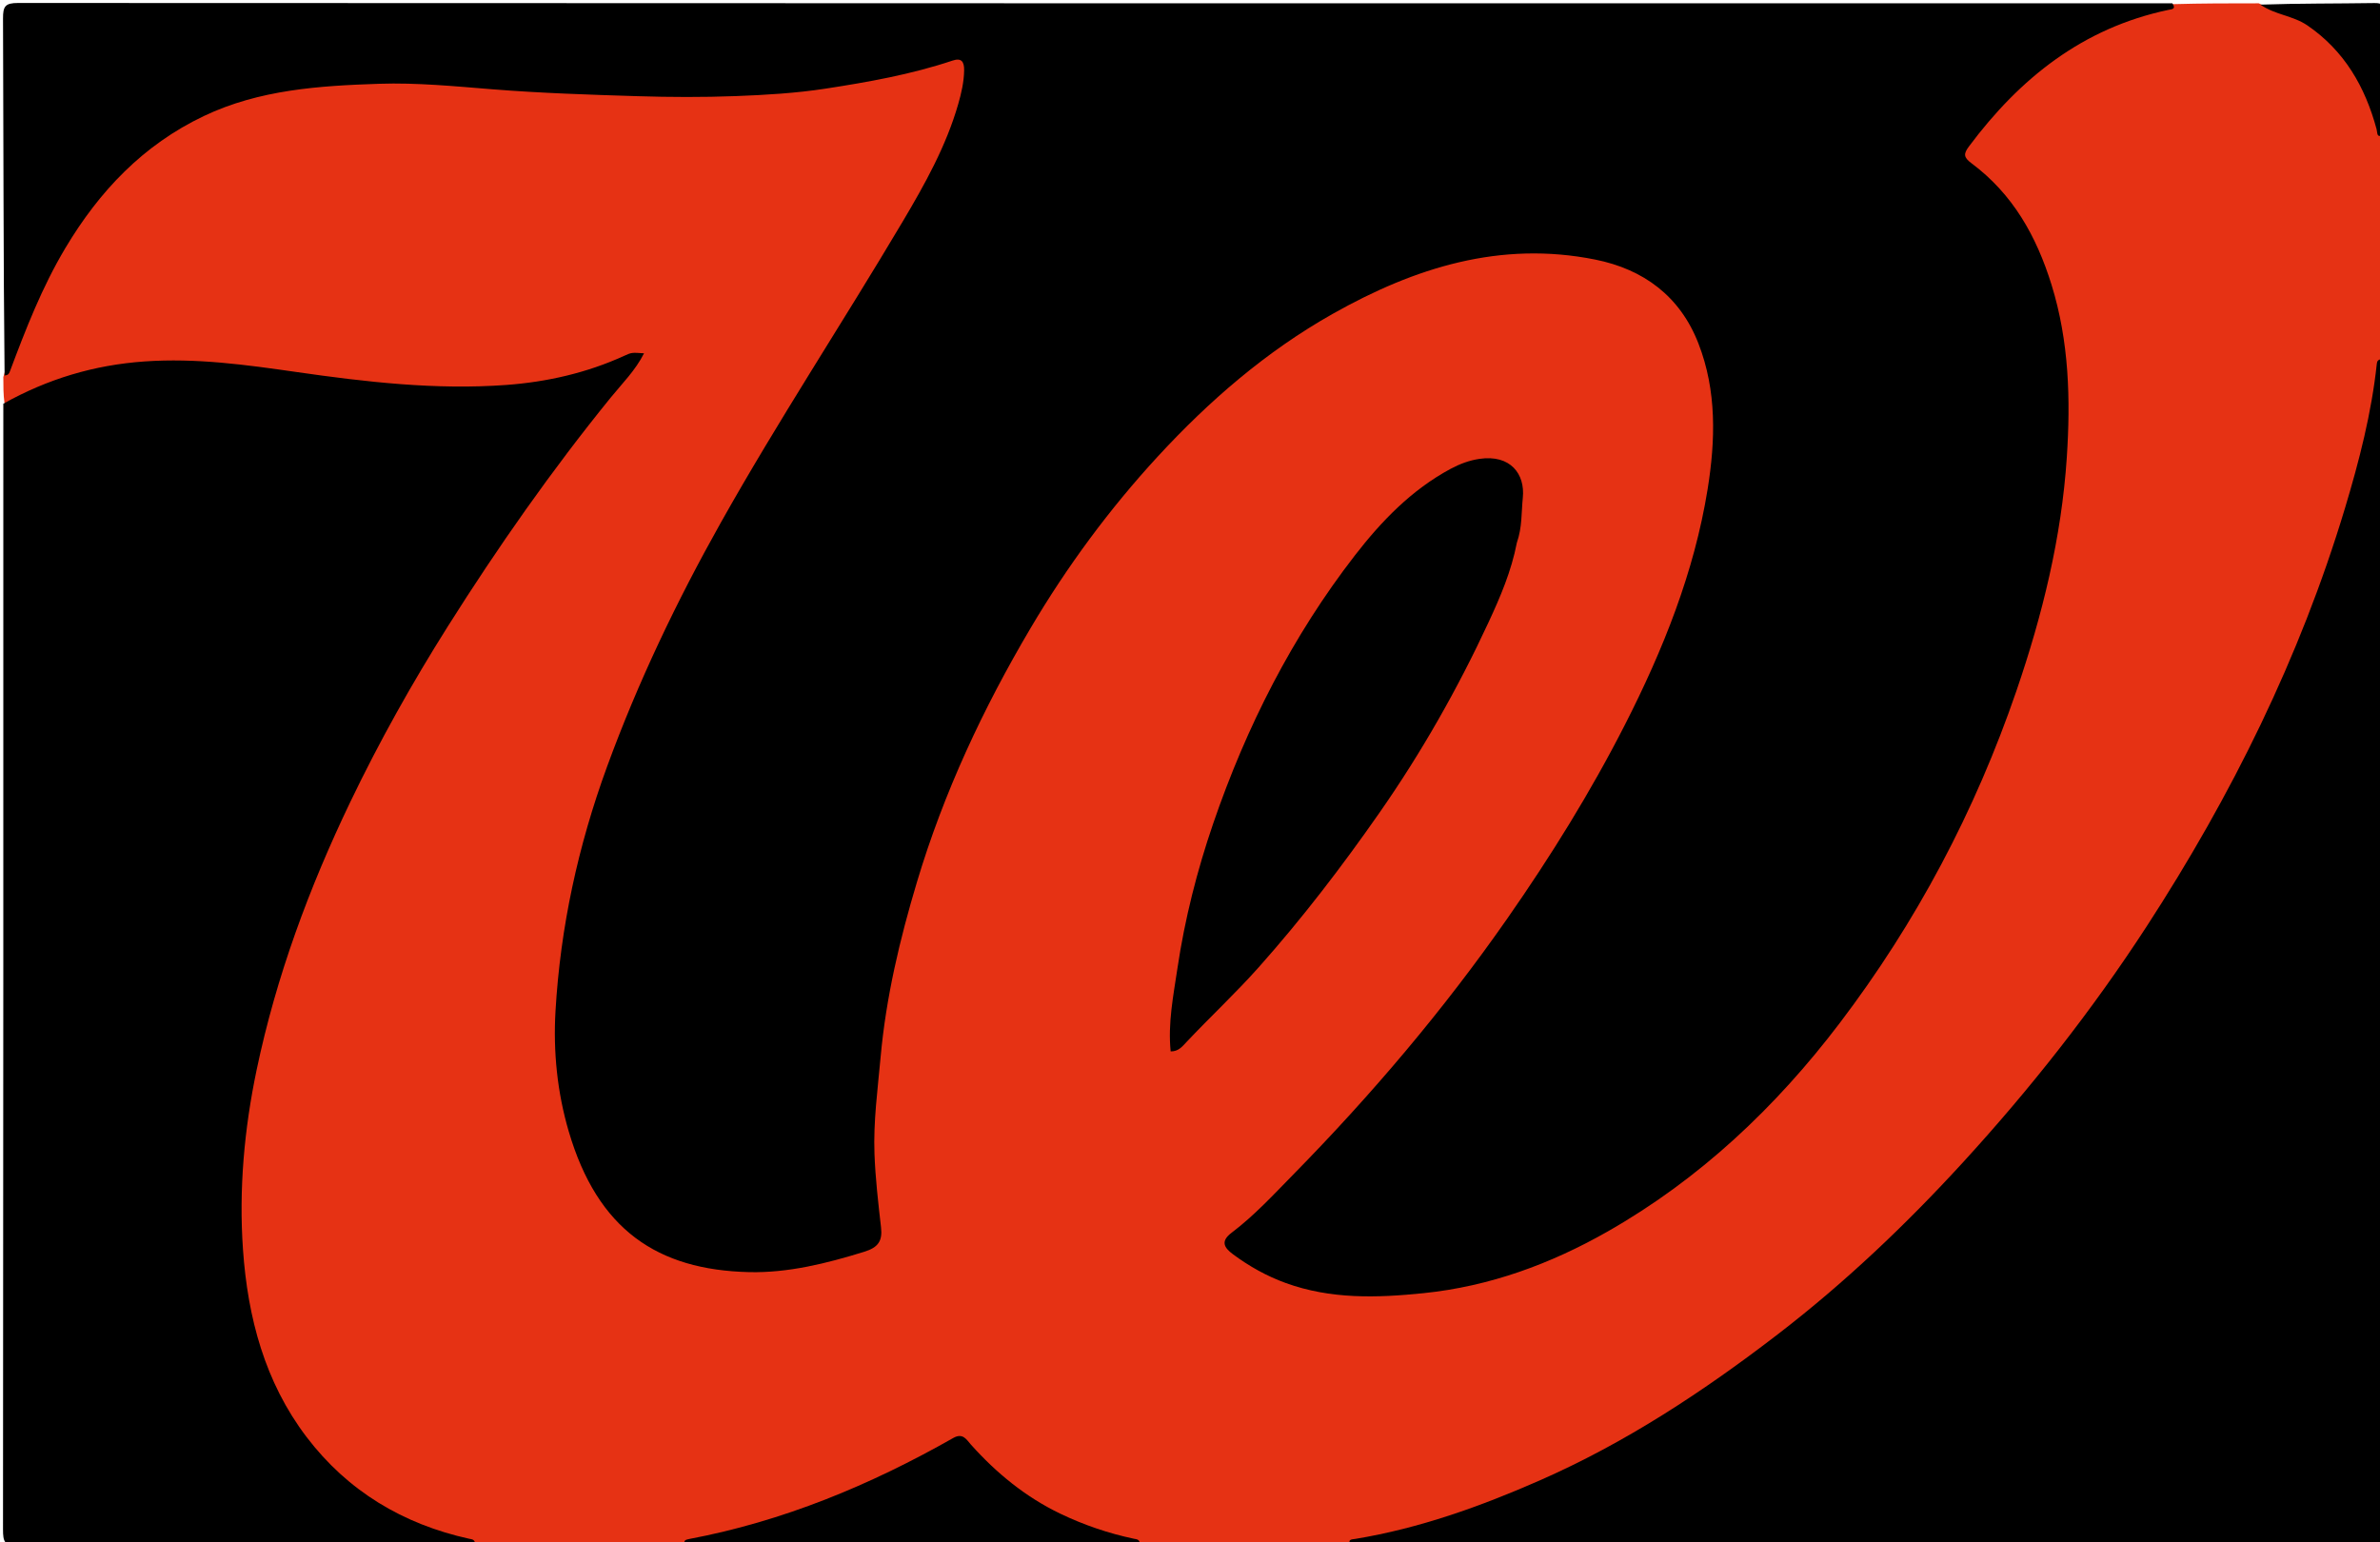 <svg version="1.1" id="Layer_1" xmlns="http://www.w3.org/2000/svg" xmlns:xlink="http://www.w3.org/1999/xlink" x="0px" y="0px"
	 width="100%" viewBox="0 0 716 464" enable-background="new 0 0 716 464" xml:space="preserve">
<path fill="#E63214" opacity="1" stroke="none" 
	d="
M653.695,1.249 
	C662.354,1 670.708,1 679.531,1 
	C680.515,1.423 681.045,1.776 681.735,1.91 
	C700.933,5.635 712.901,18.075 715.947,37.489 
	C716.101,38.466 715.984,39.485 716.752,40.695 
	C717,63.021 717,85.042 717,107.531 
	C714.971,111.605 715.669,115.658 715.391,119.474 
	C714.518,131.499 711.072,142.934 707.646,154.325 
	C694.944,196.553 675.82,235.814 652.381,273.087 
	C627.766,312.229 598.433,347.481 564.755,379.044 
	C537.419,404.664 507.378,426.7 473.695,443.406 
	C459.21,450.59 444.203,456.549 428.613,461.001 
	C421.381,463.066 413.904,463.252 406.287,464.755 
	C385.312,465 364.625,465 343.469,465 
	C341.689,463.663 339.934,463.977 338.34,463.815 
	C323.592,462.318 311.437,455.238 300.262,446.102 
	C298.081,444.319 296.024,442.363 293.946,440.451 
	C288.466,435.41 288.08,435.187 281.407,438.659 
	C265.742,446.81 249.657,453.884 232.838,459.375 
	C224.233,462.185 215.392,463.147 206.286,464.756 
	C185.312,465 164.625,465 143.469,465 
	C141.715,463.647 139.934,463.933 138.37,463.758 
	C120.63,461.778 106.857,452.285 95.292,439.709 
	C77.484,420.344 71.273,396.458 70.498,370.749 
	C69.308,331.25 79.796,294.299 94.994,258.41 
	C116.471,207.692 146.55,162.241 180.677,119.296 
	C182.616,116.856 184.814,114.583 186.6,111.141 
	C182.233,111.566 178.839,113.303 175.257,114.202 
	C165.213,116.722 155.109,118.256 144.698,118.599 
	C122.911,119.317 101.55,115.998 80.111,113.026 
	C61.409,110.434 42.692,109.286 24.135,114.379 
	C18.325,115.973 12.776,118.194 7.291,120.634 
	C5.52,121.422 3.764,122.741 1.338,121.201 
	C1,118.629 1,116.259 1,113.444 
	C3.431,105.419 5.226,97.67 8.588,90.348 
	C15.533,75.222 23.945,61.044 35.9,49.43 
	C50.576,35.172 68.457,27.227 88.784,24.555 
	C108.706,21.937 128.59,22.86 148.528,24.227 
	C173.774,25.959 199.071,27.627 224.366,26.309 
	C243.659,25.303 262.797,22.534 281.448,17.062 
	C291.395,14.143 293.796,16.399 291.985,26.537 
	C289.683,39.415 283.403,50.678 277.098,61.826 
	C261.019,90.252 242.806,117.394 226.322,145.584 
	C207.94,177.017 191.636,209.4 180.801,244.298 
	C175.255,262.163 171.635,280.353 170.25,299.102 
	C169.204,313.268 170.044,327.094 173.946,340.613 
	C179.963,361.46 192.572,375.651 215.057,379.244 
	C225.104,380.85 234.964,379.717 244.798,377.807 
	C248.882,377.014 252.923,375.967 256.895,374.702 
	C260.766,373.468 262.57,370.892 262.124,366.762 
	C257.217,321.392 266.409,278.28 283.471,236.557 
	C301.278,193.012 326.163,154.059 360.505,121.601 
	C382.96,100.377 408.156,83.558 438.796,76.465 
	C451.197,73.594 463.738,72.646 476.465,74.733 
	C501.217,78.792 516.709,97.033 517.545,122.559 
	C518.406,148.862 511.317,173.327 501.199,197.104 
	C482.112,241.96 455.141,281.873 423.911,319.057 
	C409.007,336.803 392.992,353.508 376.268,369.542 
	C372.457,373.197 372.676,375.635 377.333,378.582 
	C385.975,384.05 395.579,386.778 405.686,387.4 
	C426.175,388.661 445.835,384.778 464.676,376.814 
	C493.631,364.576 517.589,345.532 538.122,322.012 
	C578.375,275.901 604.061,222.595 615.827,162.634 
	C620.312,139.78 621.589,116.723 616.579,93.674 
	C612.899,76.743 605.729,61.873 591.624,51.073 
	C588.293,48.522 588.098,45.596 590.47,42.419 
	C603.601,24.831 619.598,10.889 640.657,3.578 
	C644.724,2.167 649.189,2.486 653.695,1.249 
z"/>
<path fill="#000000" opacity="1" stroke="none" 
	d="
M653.531,1 
	C654.755,2.809 653.398,2.753 652.287,2.987 
	C626.634,8.388 607.672,23.526 592.354,44.043 
	C590.703,46.255 590.659,47.305 593.097,49.12 
	C605.509,58.354 612.625,70.997 617.179,85.666 
	C622.486,102.761 622.923,120.237 621.776,137.643 
	C620.191,161.692 614.451,185.037 606.622,207.871 
	C594.206,244.078 576.508,277.503 553.393,307.921 
	C534.199,333.179 511.346,354.767 483.648,370.54 
	C466.518,380.295 448.162,387.06 428.239,389.099 
	C414.176,390.539 400.336,390.953 386.8,386.042 
	C381.06,383.96 375.808,381.012 370.923,377.386 
	C368.261,375.411 367.101,373.495 370.521,370.911 
	C377.295,365.794 383.043,359.543 388.967,353.508 
	C412.531,329.506 434.208,303.976 453.488,276.331 
	C466.534,257.626 478.517,238.327 488.839,218.075 
	C500.28,195.626 509.692,172.233 513.72,147.195 
	C516.08,132.524 516.513,117.611 510.946,103.32 
	C505.408,89.102 494.427,81.015 479.92,78.105 
	C451.399,72.385 425.604,80.515 400.954,94.422 
	C380.901,105.736 363.767,120.581 348.308,137.356 
	C333.736,153.168 320.988,170.472 310.03,189.009 
	C295.752,213.163 283.931,238.433 275.859,265.383 
	C270.691,282.634 266.549,300.064 264.923,318.064 
	C264.047,327.762 262.719,337.441 263.079,347.183 
	C263.351,354.57 264.206,361.946 265.05,369.299 
	C265.521,373.407 264.177,375.343 260.039,376.626 
	C248.706,380.142 237.083,383.041 225.378,382.766 
	C197.774,382.117 179.785,370.006 171.094,340.413 
	C167.645,328.67 166.408,316.448 167.114,304.262 
	C168.579,278.975 173.925,254.46 182.646,230.624 
	C191.946,205.206 203.552,180.945 216.792,157.353 
	C234.082,126.546 253.537,97.07 271.538,66.711 
	C278.197,55.481 284.632,44.004 288.278,31.294 
	C289.223,28 289.995,24.669 290.052,21.175 
	C290.096,18.489 289.192,17.35 286.571,18.228 
	C274.138,22.392 261.264,24.684 248.378,26.667 
	C239.448,28.042 230.351,28.574 221.307,28.916 
	C211.489,29.287 201.639,29.245 191.816,28.942 
	C177.269,28.495 162.705,28.028 148.204,26.87 
	C136.832,25.961 125.413,24.829 114.08,25.207 
	C96.097,25.805 78.02,26.959 61.293,34.93 
	C43.053,43.622 29.88,57.505 19.65,74.66 
	C12.652,86.395 7.748,99 2.993,111.704 
	C2.736,112.39 2.532,112.891 1.381,112.983 
	C1,77.187 1.06,41.374 0.909,5.562 
	C0.894,1.929 1.539,0.894 5.433,0.897 
	C221.31,1.013 437.186,1 653.531,1 
z"/>
<path fill="#000000" opacity="1" stroke="none" 
	d="
M1,121.469 
	C14.34,114.01 28.286,109.817 43.531,108.752 
	C58.989,107.672 73.981,109.751 89.085,111.922 
	C110.048,114.934 131.109,117.381 152.285,115.83 
	C164.475,114.936 176.502,112.225 187.782,107.062 
	C190.07,106.014 190.093,106.065 193.748,106.306 
	C191.168,111.46 187.143,115.417 183.674,119.691 
	C165.907,141.58 149.786,164.598 134.746,188.437 
	C123.979,205.504 114.146,223.058 105.423,241.219 
	C93.02,267.04 83.097,293.825 77.211,321.892 
	C73.478,339.69 71.827,357.864 73.105,376.059 
	C74.534,396.411 79.656,415.84 92.227,432.374 
	C104.583,448.624 121.206,458.592 141.142,462.992 
	C141.95,463.17 142.822,463.091 142.978,464.603 
	C97.208,465 51.416,464.919 5.624,465.132 
	C1.309,465.152 0.902,463.93 0.906,460.132 
	C1.022,347.401 1,234.669 1,121.469 
z"/>
<path fill="#000000" opacity="1" stroke="none" 
	d="
M406.469,465 
	C405.174,463.08 406.717,463.204 407.767,463.03 
	C427.064,459.837 445.273,453.312 463.126,445.481 
	C489.09,434.093 512.541,418.615 534.872,401.44 
	C554.995,385.962 573.418,368.451 590.533,349.749 
	C610.811,327.592 629.389,304.01 645.788,278.763 
	C671.315,239.46 691.942,197.824 705.471,152.88 
	C709.746,138.675 713.462,124.252 715.045,109.41 
	C715.122,108.683 715.395,108.17 716.588,108.028 
	C717,225.59 716.978,343.179 717.101,460.769 
	C717.104,464.417 716.298,465.098 712.737,465.094 
	C610.804,464.977 508.87,465 406.469,465 
z"/>
<path fill="#000000" opacity="1" stroke="none" 
	d="
M206.469,465 
	C205.209,463.598 206.281,463.263 207.226,463.085 
	C235.578,457.745 261.814,446.851 286.775,432.672 
	C289.68,431.022 290.774,433.186 292.07,434.636 
	C299.774,443.258 308.584,450.46 319.024,455.468 
	C326.074,458.85 333.475,461.37 341.149,462.992 
	C341.958,463.163 342.823,463.095 342.978,464.603 
	C297.646,465 252.292,465 206.469,465 
z"/>
<path fill="#000000" opacity="1" stroke="none" 
	d="
M717,40.531 
	C714.896,41.637 715.288,40.042 714.973,38.874 
	C711.538,26.135 705.294,15.271 694.148,7.643 
	C689.836,4.693 684.432,4.482 680.021,1.393 
	C691.434,1 702.87,1.099 714.302,0.921 
	C716.754,0.883 717.085,1.527 717.061,3.772 
	C716.932,15.868 717,27.966 717,40.531 
z"/>
<path fill="#000000" opacity="1" stroke="none" 
	d="
M456.328,163.31 
	C454.658,171.954 451.334,179.646 447.853,187.151 
	C438.55,207.212 427.655,226.4 414.981,244.569 
	C403.713,260.721 391.786,276.305 378.674,291.041 
	C371.705,298.872 364.057,305.974 356.9,313.582 
	C355.683,314.875 354.529,316.389 352.183,316.353 
	C351.321,307.815 353.003,299.528 354.221,291.354 
	C356.43,276.531 360.115,261.966 364.987,247.757 
	C374.973,218.637 388.762,191.451 407.63,167.083 
	C415.591,156.801 424.664,147.379 436.399,141.07 
	C439.155,139.589 442.061,138.508 445.083,138.065 
	C454.353,136.706 458.86,142.583 458.123,149.776 
	C457.672,154.179 457.959,158.654 456.328,163.31 
z"/>
</svg>